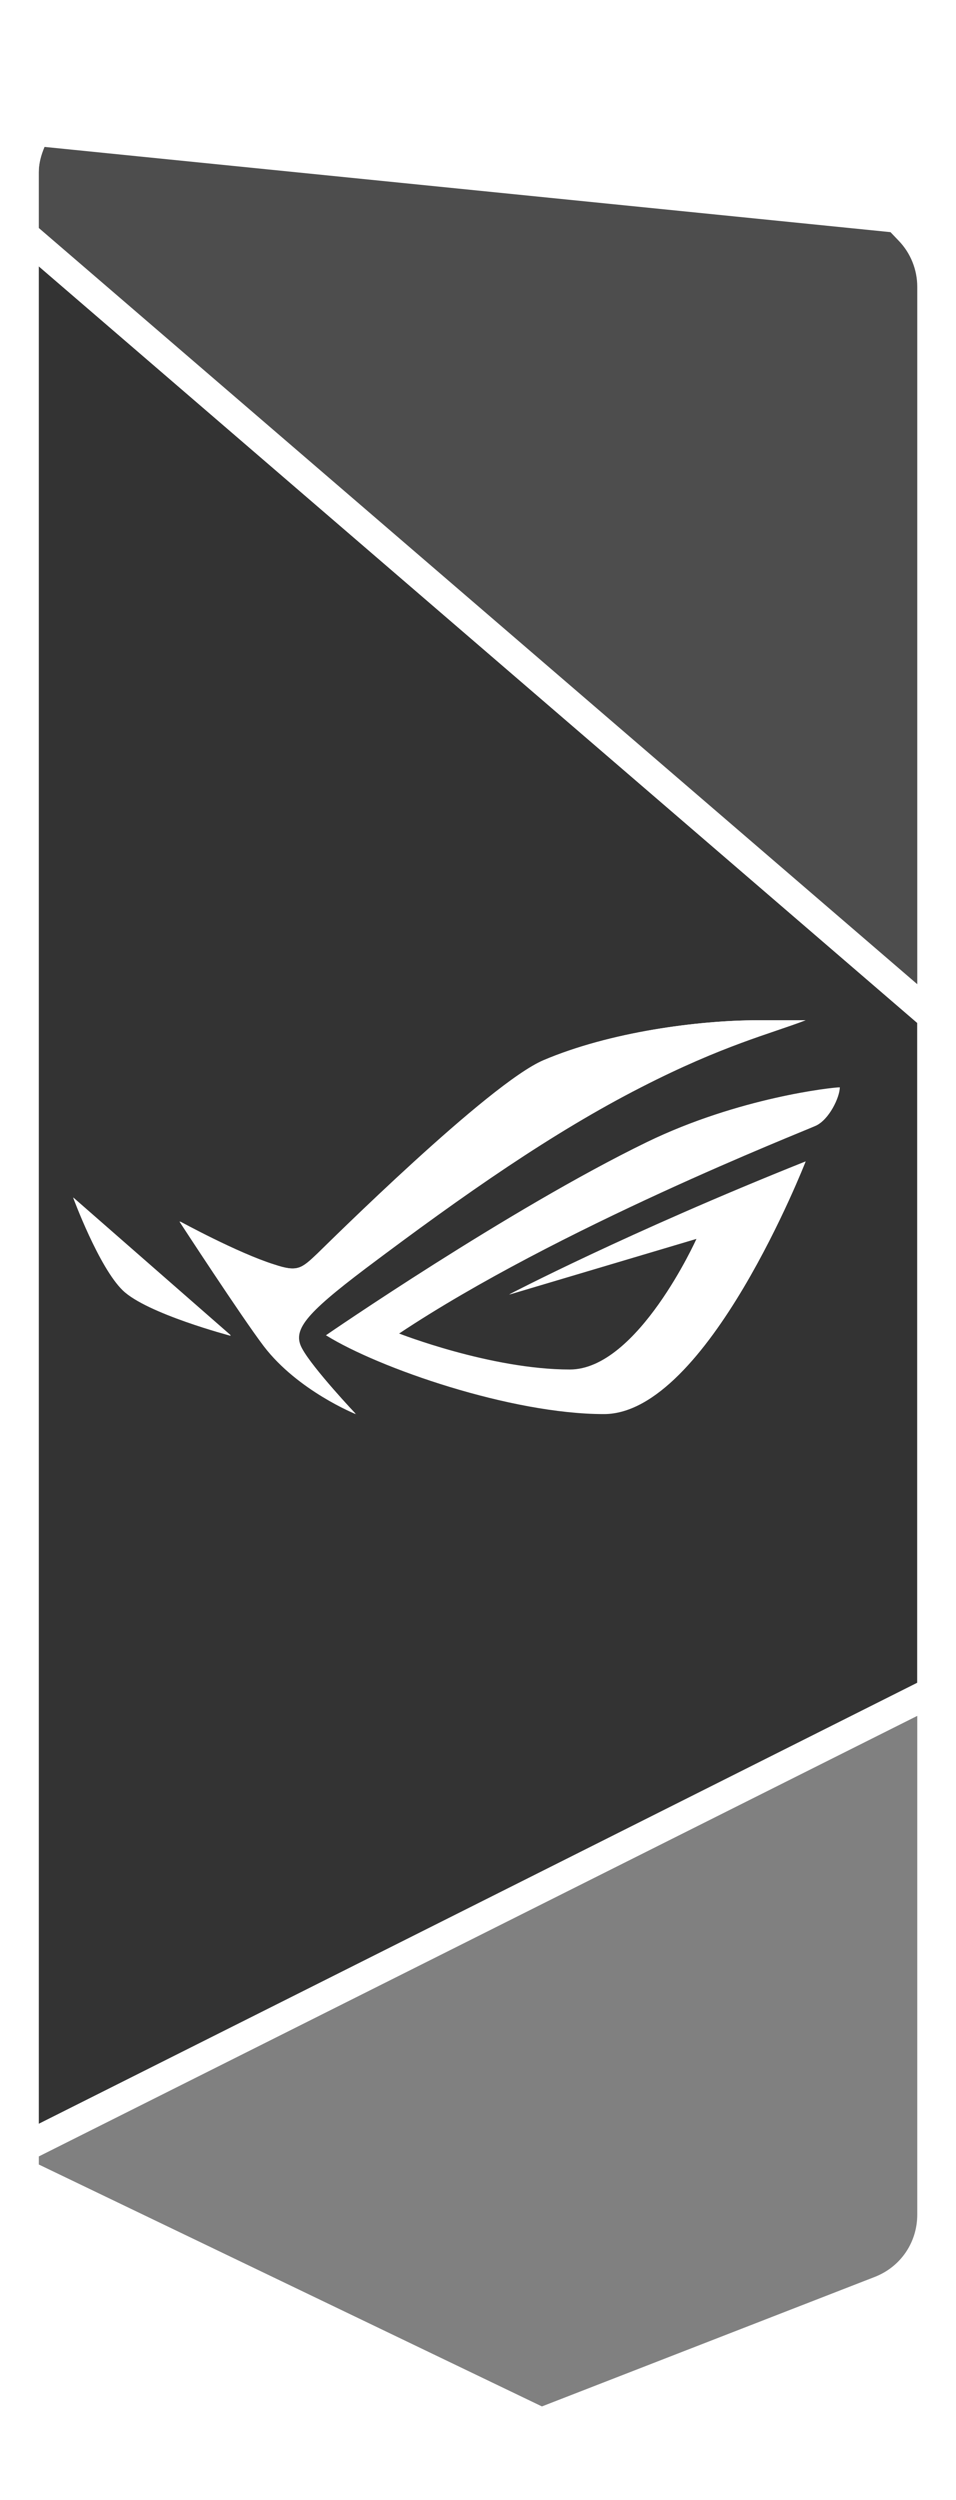 <?xml version="1.0" encoding="UTF-8"?>
<svg id="_圖層_2" data-name="圖層 2" xmlns="http://www.w3.org/2000/svg" viewBox="0 0 24.68 64.49">
  <defs>
    <style>
      .cls-1 {
        fill: #fff;
      }

      .cls-2 {
        fill: #333;
      }

      .cls-3 {
        fill: gray;
      }

      .cls-4 {
        fill: #4d4d4d;
      }
    </style>
  </defs>
  <g id="Layer_2" data-name="Layer 2">
    <g>
      <path class="cls-2" d="M1,54.79l22.68-11.37V26.39L1,6.87V54.79ZM21.05,29.04c-.35,.15-6.65,2.63-10.75,5.36,0,0,2.37,.93,4.41,.93,1.76,0,3.28-3.38,3.28-3.38l-4.84,1.44s3.04-1.59,7.65-3.43c0,0-2.54,6.51-5.2,6.51-2.39,0-5.82-1.19-7.17-2.03,0,0,4.72-3.25,8.28-4.98,2.37-1.15,4.79-1.41,4.97-1.41,0,.26-.28,.84-.62,.99Zm-13.98,3.58c.6,.2,.7,.12,1.12-.28,.27-.26,4.43-4.39,5.84-4.99,1.7-.72,3.99-1.03,5.53-1.03,.52,0,1,0,1.23,0-.91,.34-2.12,.63-4.25,1.73-2.27,1.16-4.54,2.74-7.12,4.68-1.56,1.18-1.89,1.59-1.63,2.06,.29,.51,1.39,1.69,1.39,1.69,0,0-1.49-.6-2.37-1.75-.57-.75-2.18-3.22-2.18-3.22,0,0,1.48,.81,2.43,1.11Zm-1.12,1.83s-2.17-.57-2.78-1.17c-.61-.6-1.28-2.39-1.28-2.39l4.06,3.55Z"/>
      <path class="cls-3" d="M1,55.84l13,6.25,8.59-3.34c.67-.26,1.1-.89,1.1-1.61v-12.88L1,55.63v.21Z"/>
      <path class="cls-4" d="M23,5.99L1.15,3.79c-.09,.21-.15,.43-.15,.66v1.44L23.68,25.4V7.4c0-.44-.17-.87-.48-1.19l-.21-.22Z"/>
      <path class="cls-1" d="M19.48,.85c-.51-.54-1.23-.85-1.97-.85H3.91c-.89,0-1.73,.44-2.24,1.17L.49,2.89c-.32,.46-.49,.99-.49,1.55V58.31c0,1.05,.61,2.02,1.56,2.46l7.33,3.45c.36,.17,.76,.26,1.16,.26,.33,0,.67-.06,.99-.18l11.9-4.63c1.06-.41,1.74-1.41,1.74-2.54V7.4c0-.7-.27-1.37-.75-1.88L19.48,.85ZM2.5,1.74c.32-.46,.85-.74,1.42-.74h13.59c.47,0,.92,.2,1.25,.54l3.45,3.62L1.57,3.08l.92-1.33ZM10.68,63.37c-.44,.17-.93,.15-1.36-.05l-7.33-3.45c-.6-.28-.99-.89-.99-1.56v-1.64l12.04,5.79-2.36,.92Zm13-6.24c0,.72-.43,1.35-1.1,1.61l-8.59,3.34L1,55.84v-.21l22.68-11.37v12.88Zm0-13.72L1,54.79V6.87L23.68,26.39v17.03Zm0-18.02L1,5.88v-1.44c0-.23,.06-.45,.15-.66l21.85,2.2,.21,.22c.31,.32,.48,.74,.48,1.19V25.4Z"/>
      <path class="cls-1" d="M8.42,34.45c1.35,.84,4.77,2.03,7.17,2.03,2.67,0,5.2-6.51,5.2-6.51-4.61,1.84-7.65,3.43-7.65,3.43l4.84-1.44s-1.52,3.38-3.28,3.38c-2.04,0-4.41-.93-4.41-.93,4.1-2.73,10.4-5.2,10.75-5.36,.34-.15,.62-.72,.62-.99-.18,0-2.6,.26-4.97,1.41-3.56,1.73-8.28,4.98-8.28,4.98Z"/>
      <path class="cls-1" d="M5.95,34.45l-4.06-3.55s.66,1.79,1.28,2.39c.62,.6,2.78,1.17,2.78,1.17Z"/>
      <path class="cls-1" d="M9.19,36.48s-1.11-1.17-1.39-1.69c-.26-.47,.07-.88,1.63-2.06,2.58-1.94,4.85-3.52,7.12-4.68,2.13-1.09,3.34-1.38,4.25-1.73-.23,0-.71,0-1.23,0-1.54,0-3.83,.3-5.53,1.03-1.41,.6-5.57,4.73-5.84,4.99-.42,.39-.52,.48-1.12,.28-.95-.3-2.43-1.11-2.43-1.11,0,0,1.62,2.47,2.18,3.22,.87,1.15,2.37,1.75,2.37,1.75Z"/>
    </g>
  </g>
</svg>